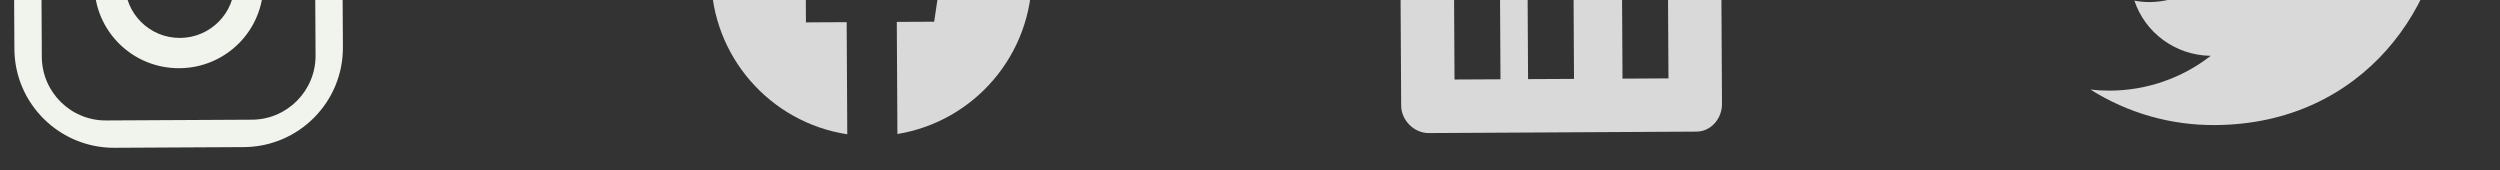 <svg width="88" height="6" viewBox="0 0 88 6" fill="none" xmlns="http://www.w3.org/2000/svg">
<rect x="0" y="0" width="88" height="6" fill="#333333" stroke="none"/>
<path d="M8.525 -6.385L3.971 -6.361C2.037 -6.35 0.472 -4.774 0.482 -2.847L0.507 1.727C0.517 3.654 2.099 5.213 4.033 5.202L8.581 5.178C10.521 5.167 12.08 3.592 12.07 1.664L12.045 -2.909C12.041 -4.837 10.459 -6.395 8.525 -6.385ZM11.108 1.952C11.114 3.192 10.111 4.206 8.871 4.213L3.732 4.24C2.492 4.247 1.479 3.244 1.472 2.004L1.444 -3.135C1.438 -4.375 2.441 -5.389 3.681 -5.395L8.82 -5.423C10.059 -5.43 11.073 -4.427 11.08 -3.187L11.108 1.952Z" fill="#F1F4ED"/>
<path d="M6.28 -3.515C4.642 -3.506 3.313 -2.176 3.322 -0.544C3.33 1.094 4.667 2.41 6.312 2.401C7.956 2.393 9.279 1.061 9.27 -0.576C9.255 -2.208 7.918 -3.524 6.28 -3.515ZM6.338 1.335C5.272 1.341 4.406 0.484 4.401 -0.576C4.395 -1.635 5.251 -2.501 6.318 -2.507C7.384 -2.512 8.249 -1.656 8.255 -0.596C8.261 0.464 7.404 1.329 6.338 1.335Z" fill="#F1F4ED"/>
<path fill-rule="evenodd" clip-rule="evenodd" d="M36.323 -0.888C36.306 -4.006 33.764 -6.521 30.646 -6.504C27.528 -6.487 25.013 -3.945 25.03 -0.827C25.045 1.991 27.122 4.316 29.824 4.726L29.803 0.78L28.369 0.788L28.36 -0.845L29.794 -0.853L29.787 -2.097C29.78 -3.512 30.619 -4.298 31.908 -4.305C32.526 -4.309 33.173 -4.202 33.173 -4.202L33.181 -2.812L32.468 -2.808C31.767 -2.804 31.55 -2.368 31.553 -1.921L31.558 -0.862L33.124 -0.871L32.883 0.764L31.567 0.771L31.589 4.717C34.286 4.278 36.338 1.931 36.323 -0.888Z" fill="#D9D9D9"/>
<path d="M59.656 -6.66L50.231 -6.609C49.716 -6.606 49.268 -6.233 49.27 -5.724L49.321 3.721C49.324 4.233 49.776 4.687 50.291 4.684L59.714 4.633C60.231 4.631 60.617 4.169 60.614 3.661L60.563 -5.785C60.564 -6.294 60.171 -6.663 59.656 -6.66ZM52.817 2.791L51.199 2.799L51.172 -2.231L52.79 -2.24L52.817 2.791ZM52.033 -3L52.021 -3C51.503 -2.998 51.166 -3.381 51.163 -3.864C51.161 -4.355 51.503 -4.733 52.032 -4.736C52.562 -4.739 52.888 -4.367 52.902 -3.873C52.904 -3.391 52.571 -3.003 52.033 -3ZM58.73 2.759L57.112 2.768L57.097 0.017C57.093 -0.642 56.856 -1.091 56.27 -1.088C55.823 -1.085 55.56 -0.781 55.444 -0.486C55.4 -0.38 55.389 -0.236 55.39 -0.088L55.405 2.777L53.788 2.785L53.761 -2.245L55.378 -2.254L55.382 -1.554C55.616 -1.89 55.981 -2.374 56.837 -2.379C57.899 -2.385 58.706 -1.689 58.714 -0.18L58.73 2.759Z" fill="#D9D9D9"/>
<path d="M87.489 -5.487C86.967 -5.257 86.414 -5.104 85.848 -5.033C86.442 -5.385 86.886 -5.942 87.099 -6.598C86.538 -6.266 85.924 -6.032 85.284 -5.905C85.013 -6.186 84.688 -6.409 84.328 -6.561C83.968 -6.712 83.581 -6.789 83.19 -6.786C81.608 -6.778 80.335 -5.51 80.343 -3.955C80.343 -3.738 80.369 -3.523 80.421 -3.313C79.286 -3.36 78.174 -3.643 77.156 -4.145C76.137 -4.646 75.234 -5.355 74.505 -6.225C74.253 -5.795 74.121 -5.306 74.123 -4.808C74.129 -3.831 74.643 -2.971 75.415 -2.469C74.959 -2.478 74.512 -2.596 74.112 -2.814L74.112 -2.779C74.119 -1.413 75.113 -0.282 76.422 -0.03C76.177 0.037 75.924 0.071 75.669 0.073C75.489 0.074 75.308 0.057 75.131 0.023C75.501 1.14 76.563 1.948 77.817 1.965C76.802 2.755 75.554 3.186 74.268 3.19C74.04 3.191 73.812 3.179 73.585 3.153C74.898 3.981 76.421 4.415 77.973 4.402C83.244 4.374 86.1 0.066 86.08 -3.657C86.079 -3.779 86.076 -3.901 86.069 -4.02C86.626 -4.421 87.107 -4.917 87.489 -5.487Z" fill="#D9D9D9"/>
</svg>
